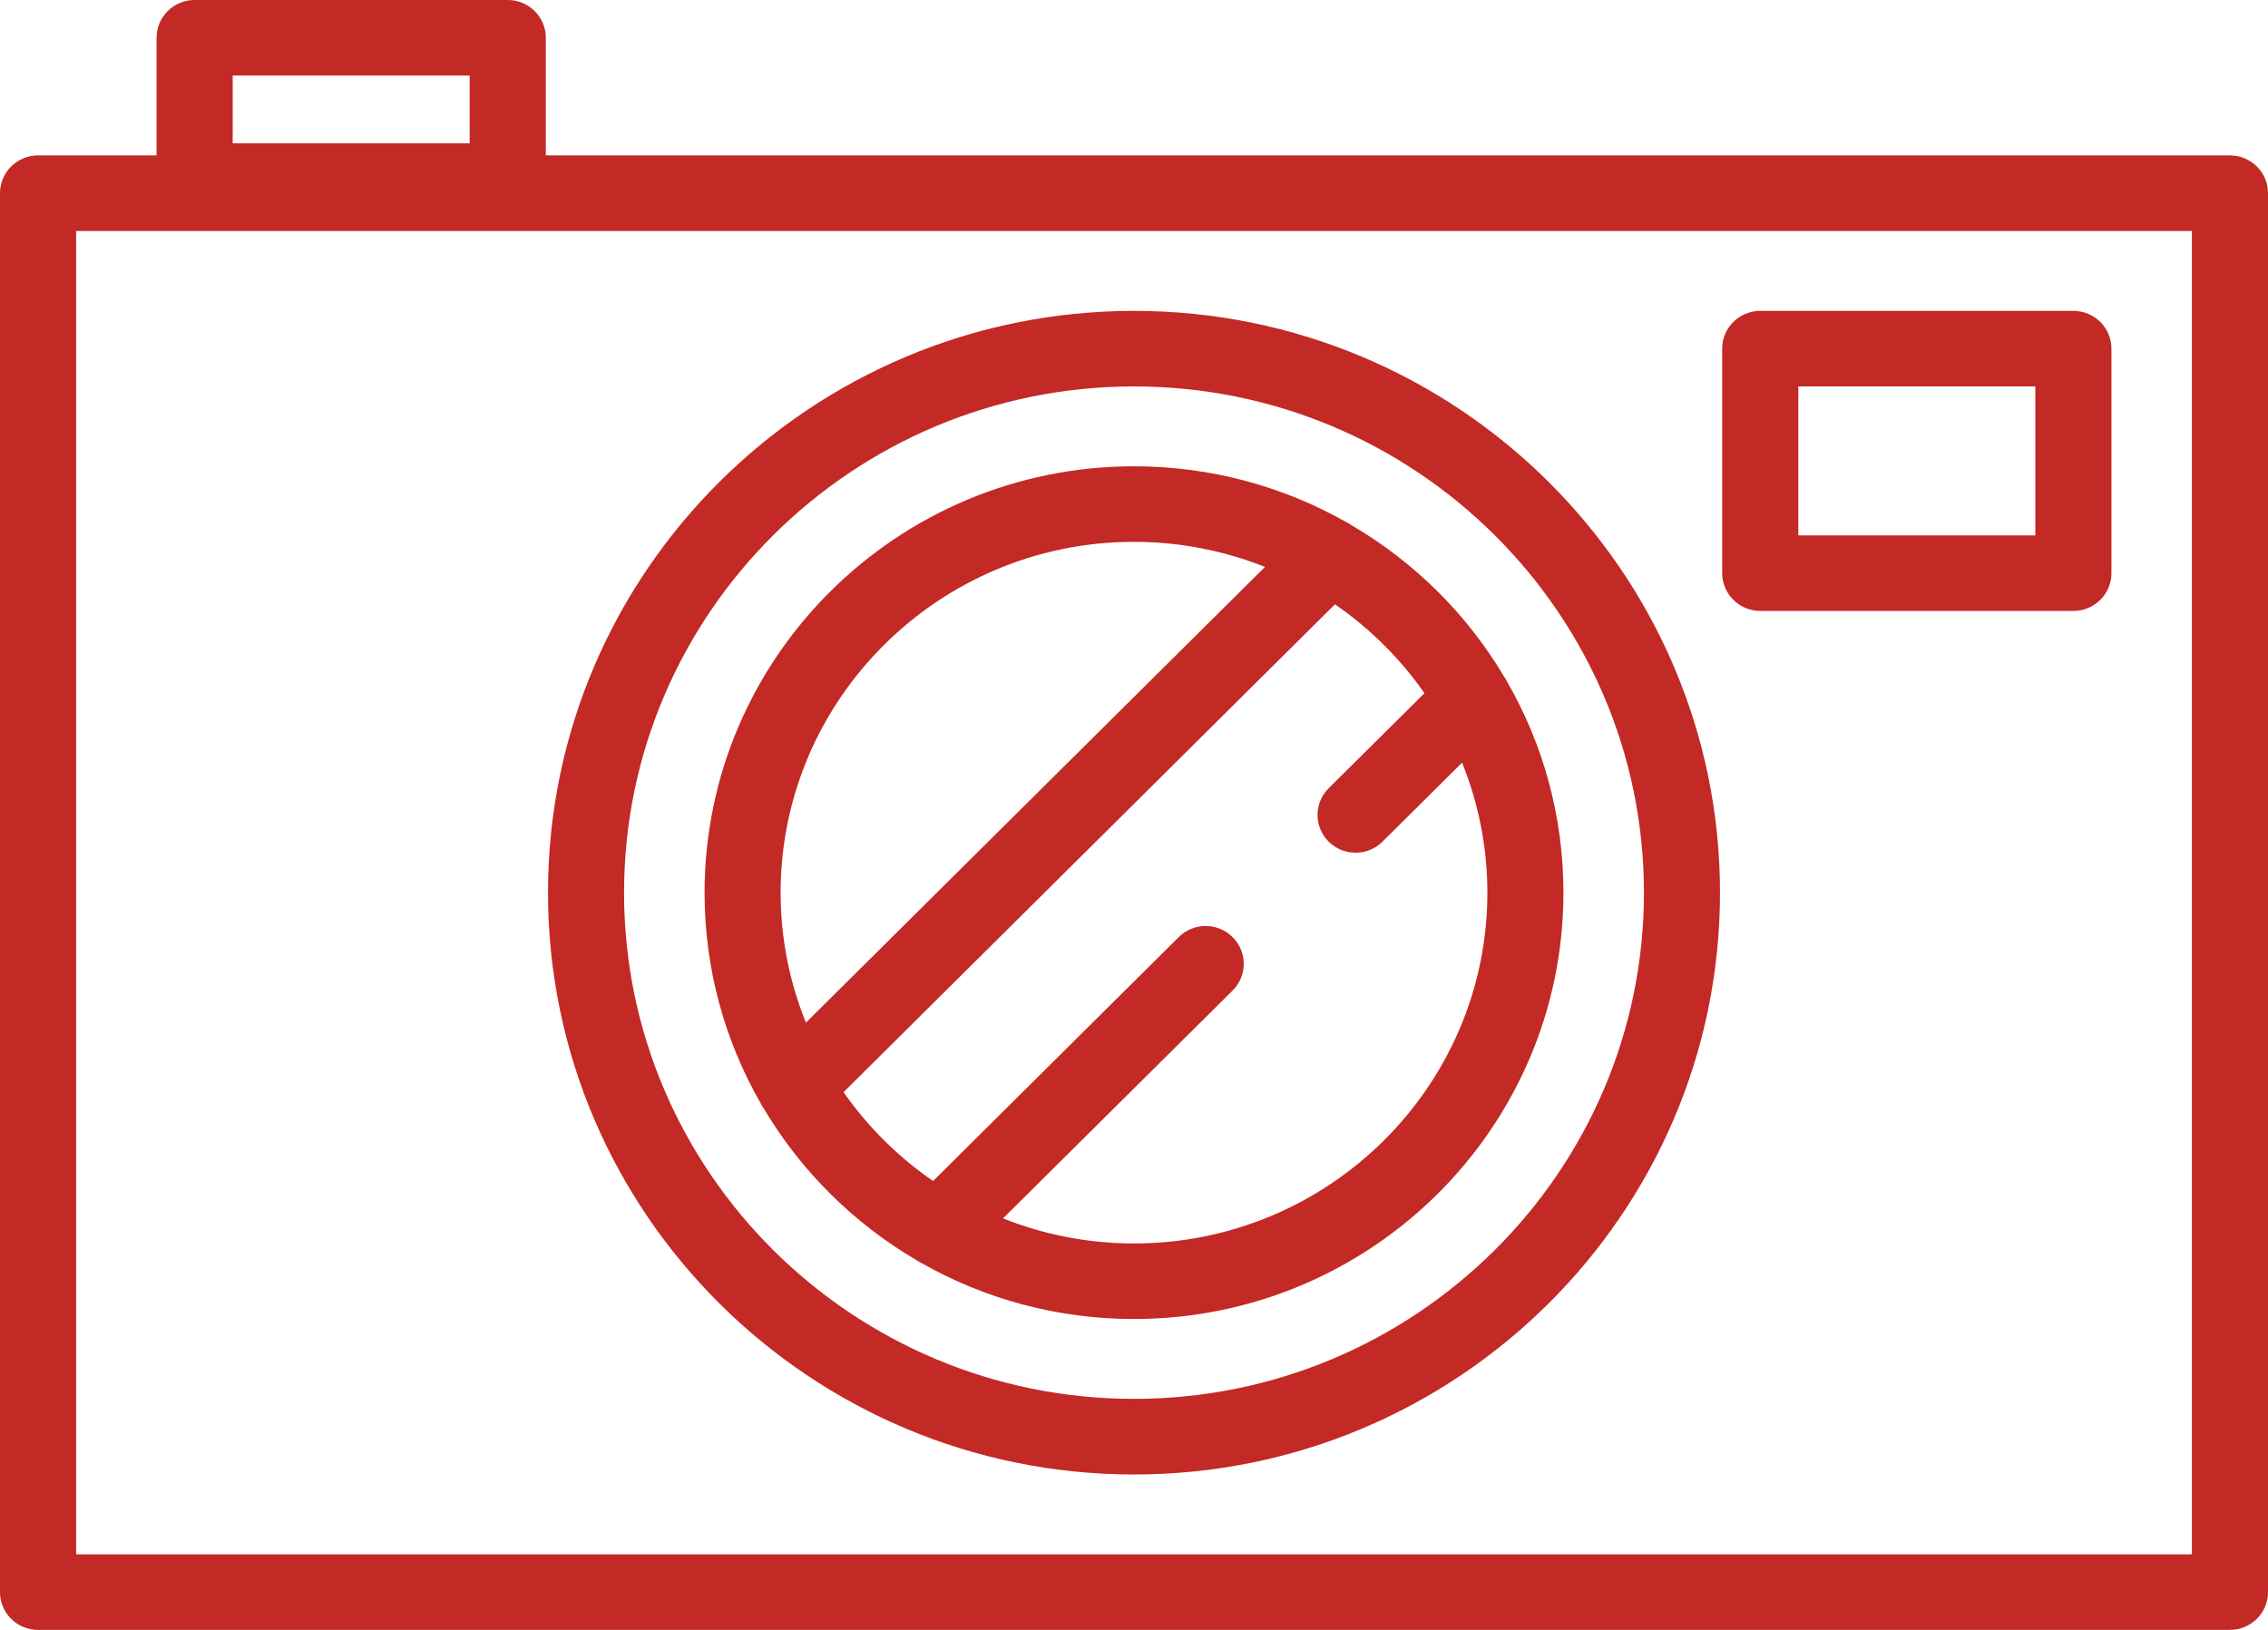 <svg width="32" height="23" viewBox="0 0 32 23" fill="none" xmlns="http://www.w3.org/2000/svg">
<path d="M31.463 2.193H7.701V0.533C7.701 0.239 7.46 0 7.164 0H2.746C2.449 0 2.209 0.239 2.209 0.533V2.193H0.537C0.24 2.193 0 2.432 0 2.726V22.467C0 22.761 0.24 23 0.537 23H31.463C31.76 23 32 22.761 32 22.467V2.726C32 2.432 31.76 2.193 31.463 2.193ZM3.283 1.066H6.627V2.022H3.283V1.066ZM30.926 21.934H1.074V3.26H30.926V21.934ZM10.778 15.645C11.301 16.525 12.043 17.262 12.93 17.782C12.955 17.8 12.982 17.815 13.01 17.828C13.893 18.328 14.913 18.613 16 18.613C19.341 18.613 22.059 15.914 22.059 12.597C22.059 11.518 21.772 10.504 21.269 9.628C21.256 9.6 21.24 9.574 21.222 9.548C20.699 8.668 19.957 7.931 19.07 7.412C19.045 7.394 19.018 7.378 18.99 7.365C18.108 6.866 17.087 6.58 16 6.58C12.659 6.58 9.941 9.279 9.941 12.597C9.941 13.676 10.228 14.689 10.731 15.566C10.744 15.593 10.76 15.62 10.778 15.645ZM20.098 9.782L18.747 11.123C18.537 11.331 18.537 11.669 18.747 11.877C18.852 11.981 18.989 12.033 19.127 12.033C19.264 12.033 19.402 11.981 19.506 11.877L20.629 10.762C20.858 11.33 20.986 11.949 20.986 12.597C20.986 15.326 18.749 17.547 16 17.547C15.347 17.547 14.724 17.421 14.152 17.193L17.391 13.978C17.601 13.769 17.601 13.432 17.391 13.224C17.181 13.015 16.841 13.015 16.631 13.224L13.165 16.666C12.672 16.326 12.244 15.901 11.902 15.412L18.835 8.528C19.328 8.867 19.756 9.292 20.098 9.782ZM16 7.646C16.653 7.646 17.276 7.773 17.848 8L11.371 14.431C11.142 13.864 11.014 13.245 11.014 12.597C11.014 9.867 13.251 7.646 16 7.646ZM16 20.807C20.559 20.807 24.268 17.124 24.268 12.597C24.268 8.07 20.559 4.387 16 4.387C11.441 4.387 7.732 8.07 7.732 12.597C7.732 17.124 11.441 20.807 16 20.807ZM16 5.453C19.967 5.453 23.195 8.658 23.195 12.597C23.195 16.536 19.967 19.74 16 19.74C12.033 19.74 8.805 16.536 8.805 12.597C8.805 8.658 12.033 5.453 16 5.453ZM24.836 8.621H29.254C29.551 8.621 29.791 8.382 29.791 8.088V4.92C29.791 4.625 29.551 4.387 29.254 4.387H24.836C24.54 4.387 24.299 4.625 24.299 4.92V8.088C24.299 8.382 24.54 8.621 24.836 8.621ZM25.373 5.453H28.717V7.555H25.373V5.453Z" fill="#C32925"/>
</svg>
